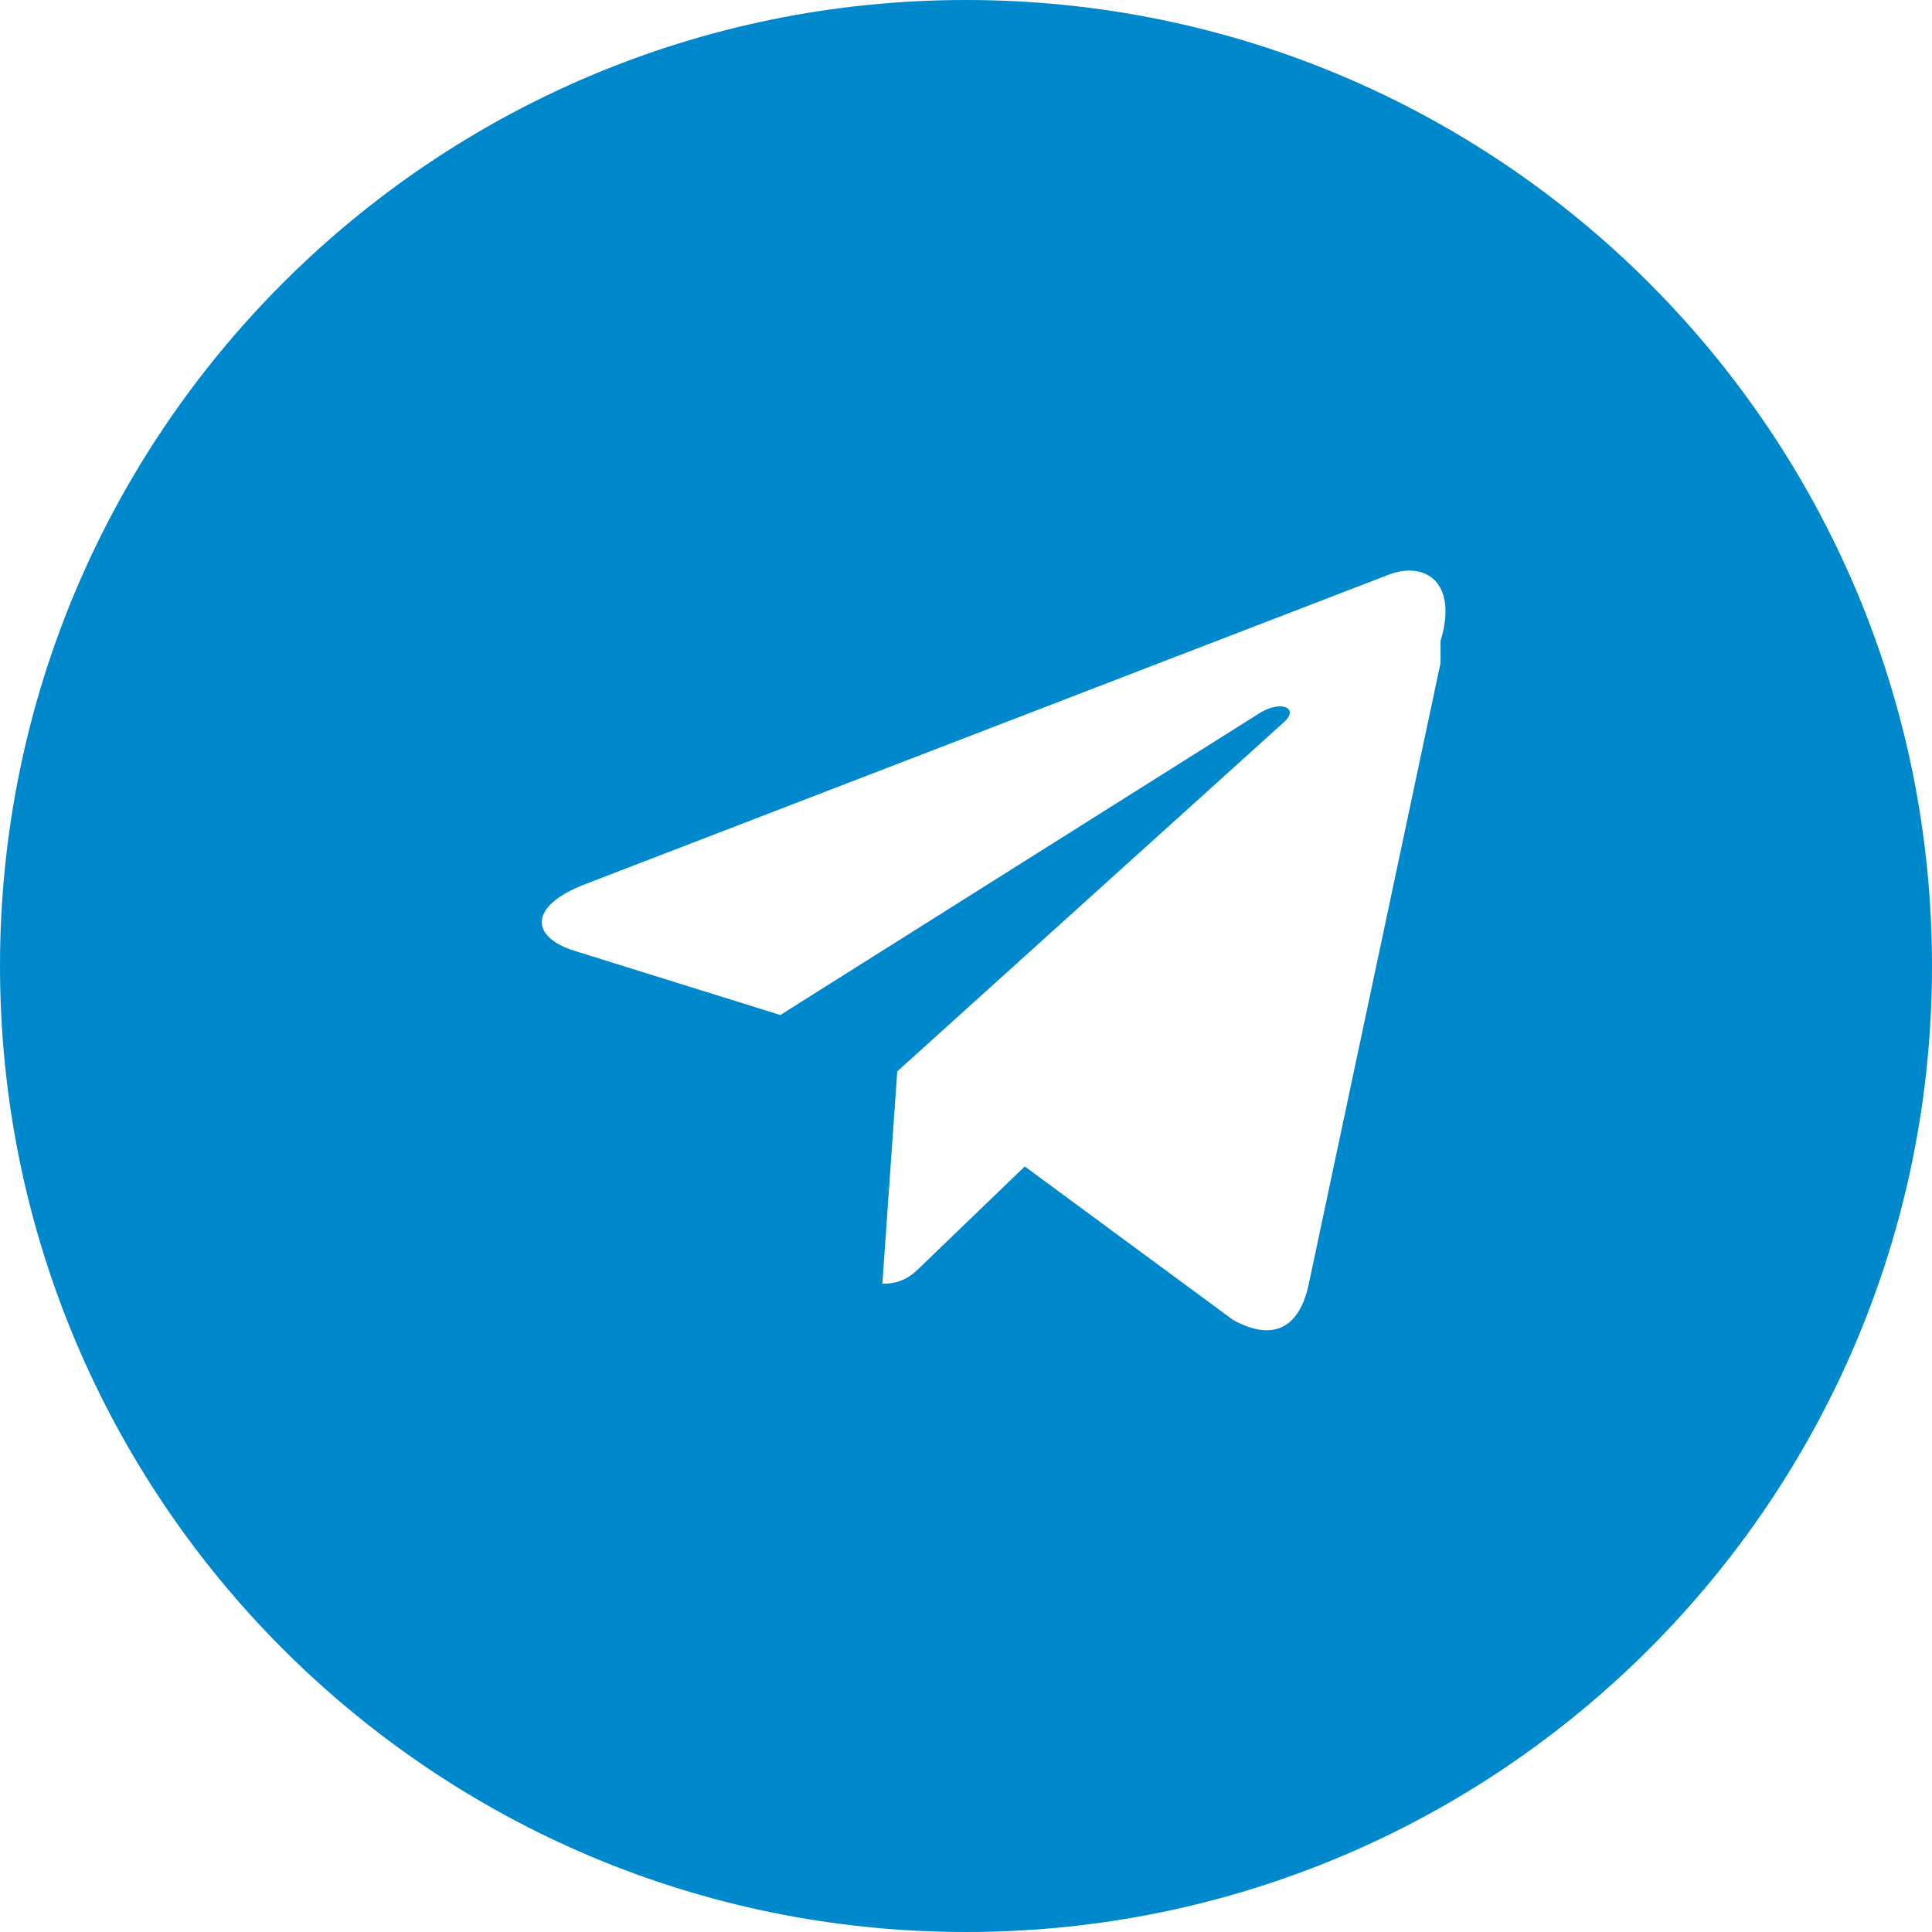 <svg xmlns="http://www.w3.org/2000/svg" viewBox="0 0 24 24" fill="#0088cc">
  <path d="M12 0C5.373 0 0 5.373 0 12s5.373 12 12 12 12-5.373 12-12S18.627 0 12 0zm5.895 8.235l-1.64 7.73c-.124.557-.462.693-.937.432l-2.588-1.907-1.249 1.203c-.138.138-.254.254-.52.254l.185-2.638 4.8-4.335c.208-.185-.046-.287-.323-.1l-5.93 3.735-2.555-.797c-.557-.173-.568-.557.12-.824l9.995-3.85c.459-.173.862.104.642.824z"/>
</svg>
